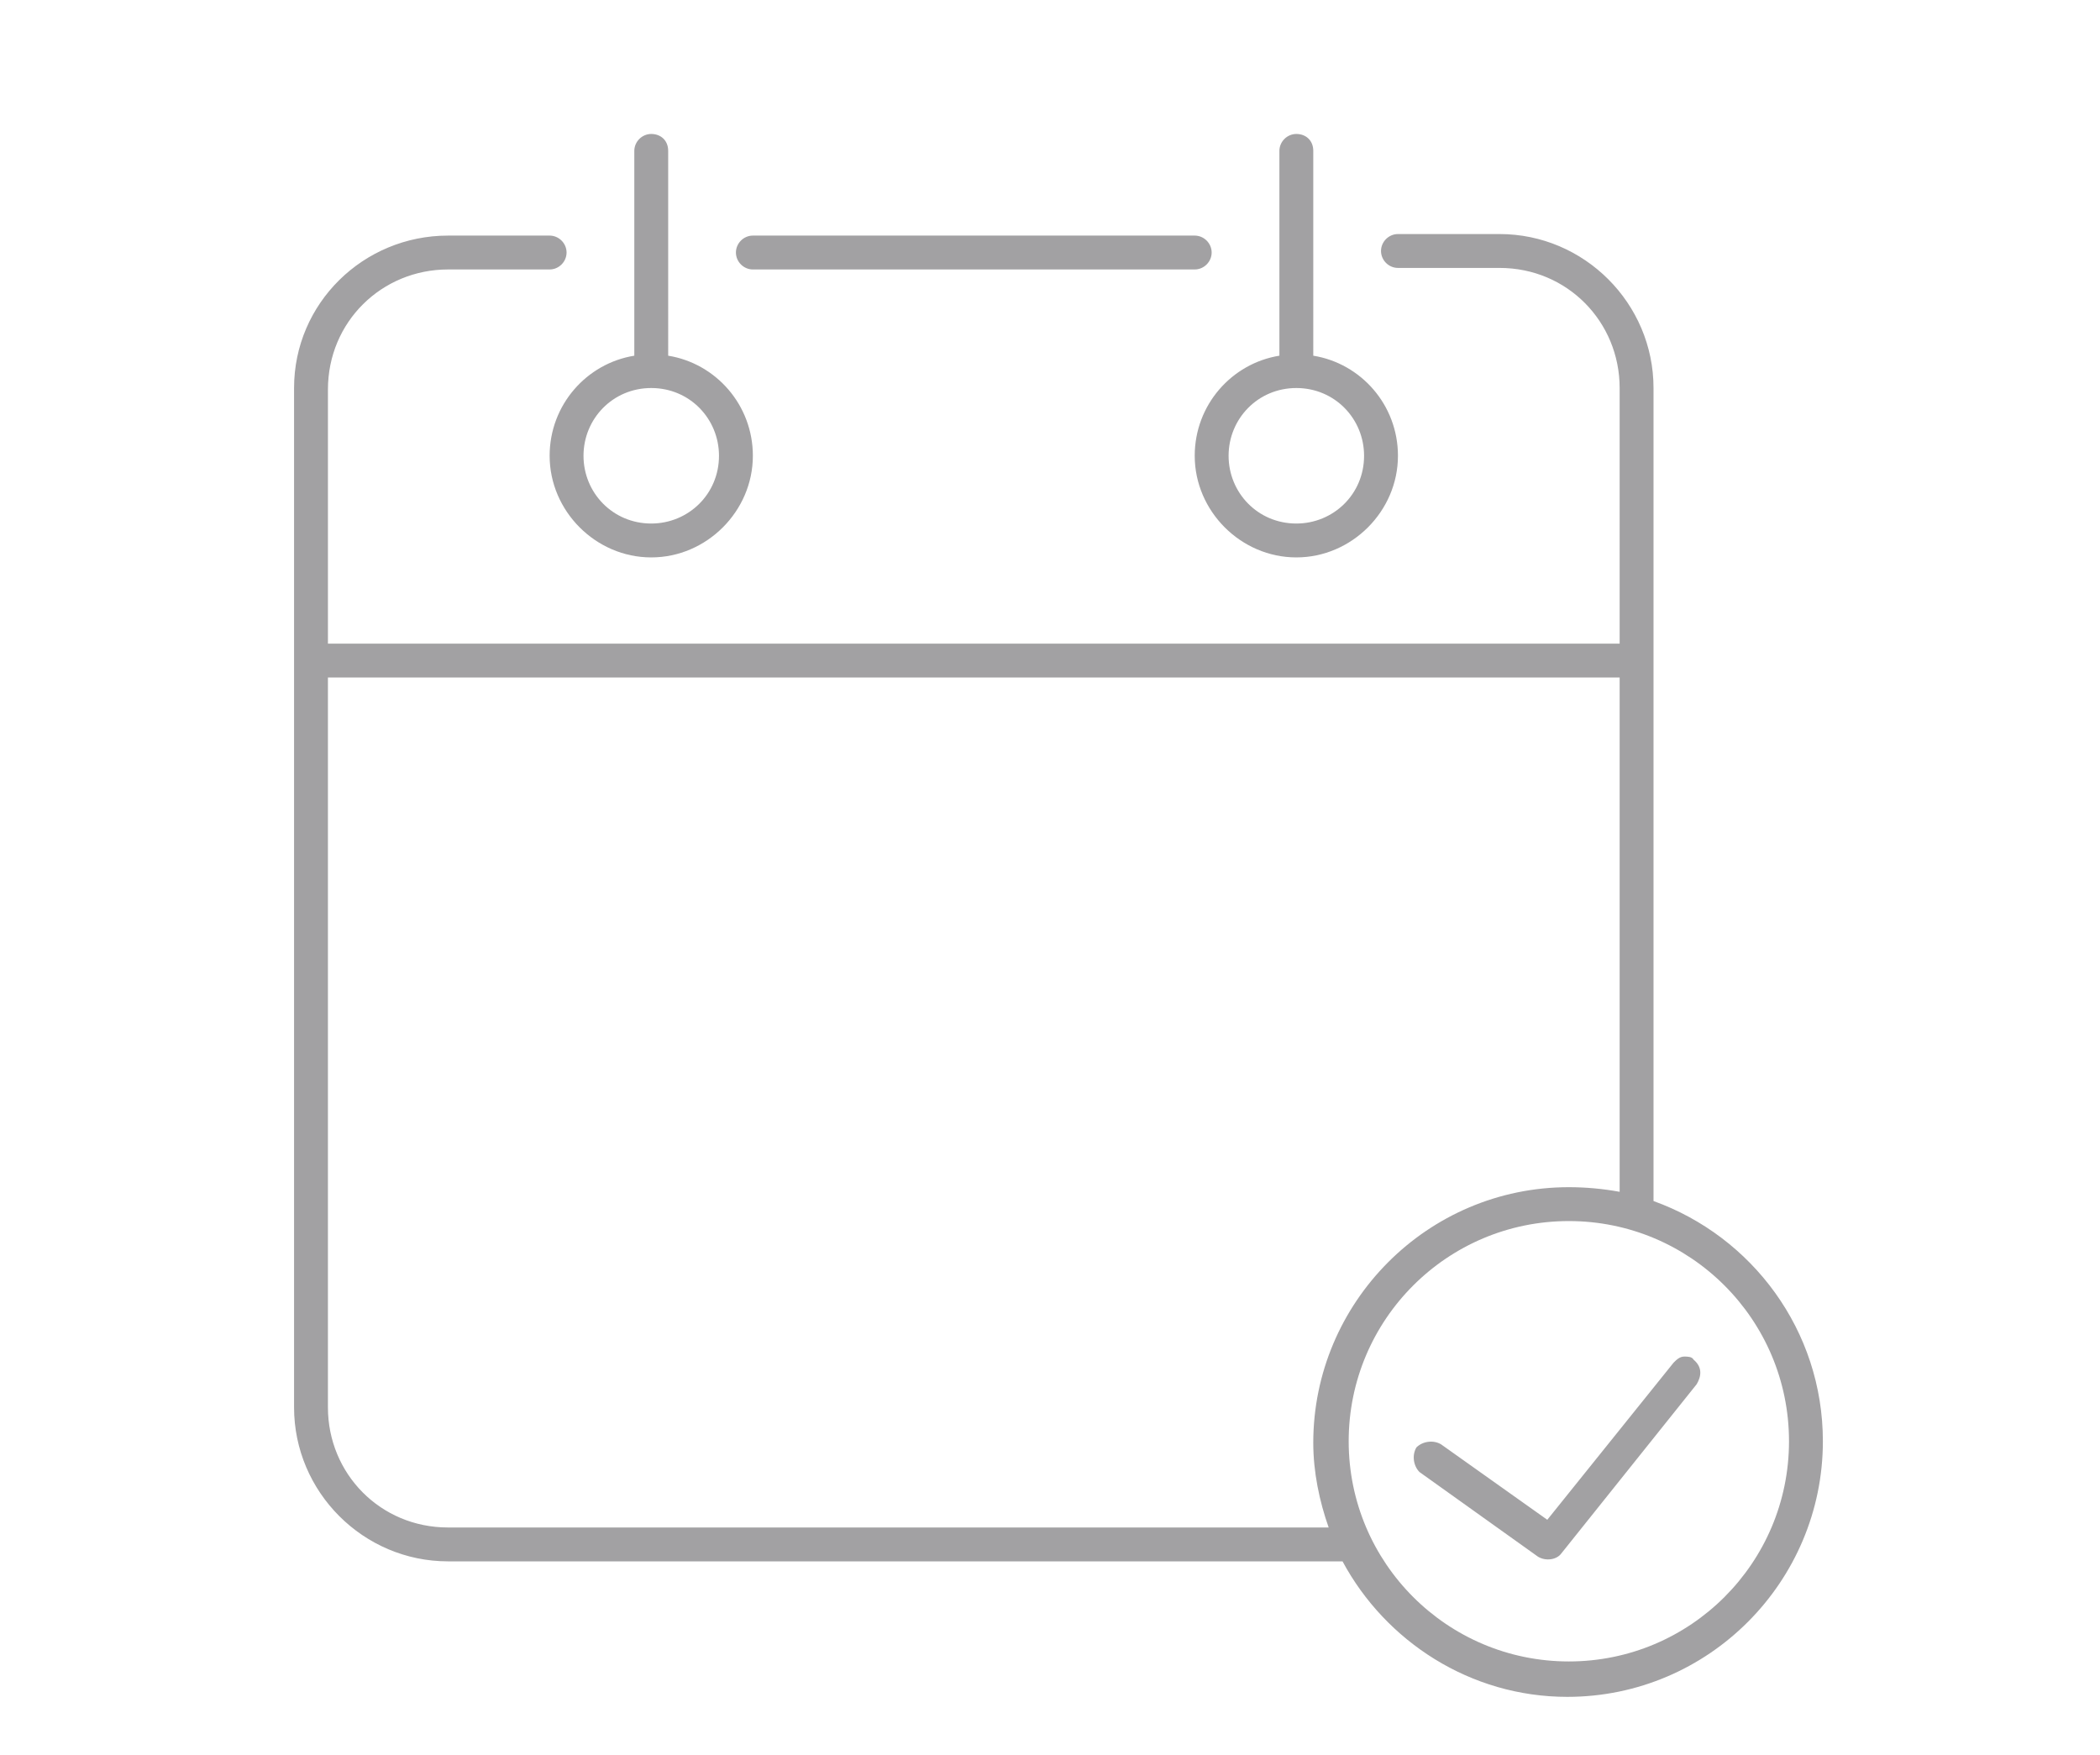 <?xml version="1.0" encoding="utf-8"?>
<!-- Generator: Adobe Illustrator 21.0.0, SVG Export Plug-In . SVG Version: 6.00 Build 0)  -->
<svg version="1.1" xmlns="http://www.w3.org/2000/svg" xmlns:xlink="http://www.w3.org/1999/xlink" x="0px" y="0px"
	 viewBox="0 0 136.4 114" style="enable-background:new 0 0 136.4 114;" xml:space="preserve">
<style type="text/css">
	.st0{display:none;}
	.st1{display:inline;fill-rule:evenodd;clip-rule:evenodd;fill:#A2A1A3;}
	.st2{display:none;fill-rule:evenodd;clip-rule:evenodd;fill:#A2A1A3;}
	.st3{fill-rule:evenodd;clip-rule:evenodd;fill:#A2A1A3;}
</style>
<g id="Layer_1" class="st0">
</g>
<g id="Layer_2">
	<g class="st0">
		<path class="st1" d="M28.4,19.8c-4,0-7.2,3.2-7.2,7.2v50.2h-6c-0.8,0-1.2,0.7-1.2,1.2v4.8c0,4.6,3.8,8.4,8.4,8.4h58.7
			c0-0.1,0-0.2,0-0.4v-2H22.4c-3.3,0-6-2.6-6-6v-3.6h64.6v-2.4H23.6V27c0-2.7,2.1-4.8,4.8-4.8h74.1c2.7,0,4.8,2.1,4.8,4.8v21.8h2.4
			V27c0-4-3.2-7.2-7.2-7.2H28.4z"/>
		<path class="st1" d="M82.8,46.4h29.7c2.3,0,4.1,1.9,4.1,4.1v20c-0.3-0.2-0.6-0.3-0.9-0.3h-1.5V50.5c0-0.9-0.8-1.7-1.7-1.7H82.8
			c-0.9,0-1.7,0.8-1.7,1.7v40.7c0,0.9,0.8,1.7,1.7,1.7h22v0.9c0,0.8,0.7,1.5,1.5,1.5c21.4,0-21.9,0-23.4,0c-2.3,0-4.1-1.9-4.1-4.1
			V50.5C78.7,48.2,80.5,46.4,82.8,46.4z"/>
		<path class="st1" d="M105.6,67.8h10.7c1.8,0,3.2,1.5,3.2,3.2v23.5c0,1.8-1.5,3.2-3.2,3.2h-10.7c-1.8,0-3.2-1.5-3.2-3.2V71
			C102.4,69.2,103.9,67.8,105.6,67.8L105.6,67.8z M106.2,70.2c-0.8,0-1.5,0.7-1.5,1.5v22.2c0,0.8,0.7,1.5,1.5,1.5h9.5
			c0.8,0,1.5-0.7,1.5-1.5V71.7c0-0.8-0.7-1.5-1.5-1.5H106.2z"/>
		<circle class="st1" cx="97.7" cy="89.2" r="1.4"/>
		<circle class="st1" cx="111" cy="93.1" r="1.2"/>
	</g>
	<g class="st0">
		<path class="st1" d="M28.6,19.3c-4,0-7.2,3.2-7.2,7.2v50.2h-6c-0.8,0-1.2,0.7-1.2,1.2v4.8c0,4.6,3.8,8.4,8.4,8.4h86.1
			c4.6,0,8.4-3.8,8.4-8.4v-4.8c0-0.6-0.6-1.2-1.2-1.2h-6V26.5c0-4-3.2-7.2-7.2-7.2H28.6L28.6,19.3z M28.6,21.7h74.1
			c2.7,0,4.8,2.1,4.8,4.8v50.2H23.8V26.5C23.8,23.8,25.9,21.7,28.6,21.7L28.6,21.7z M16.6,79.1h98.1v3.6c0,3.3-2.6,6-6,6H22.6
			c-3.3,0-6-2.6-6-6V79.1z"/>
	</g>
	<path class="st2" d="M35.5,28.4l-2.4,4.8c-1.5,3.6-2.7,7.5-2.7,11.3v8.6h-6.3c-3,0-5.6,2.8-5.6,5.7v13.9c0,3,2.5,5.8,5.6,5.8h8
		c0-0.1,0-0.1,0-0.2l0-32.1c0-1.7,0.2-4.2,0.5-5.9c0.5-2.5,1.2-5,2.3-7.3c1-2.1,2-4.1,3.4-6c0.7-0.9,1.3-1.8,2-2.7
		c0.7-0.9,1.5-1.7,2.2-2.5c0.1-0.1,0.2-0.3,0.3-0.4l0,0l2-1.9c1.1-1.1,2.7-2.2,4-3.1c1.4-0.9,3-2,4.5-2.7c1.4-0.7,2.9-1.3,4.4-1.9
		c0.8-0.3,1.6-0.5,2.4-0.8c7.3-2.2,15.8-1.7,23,0.9c0.4,0.1,0.8,0.3,1.2,0.5c1.8,0.8,3.5,1.6,5.2,2.6c0.3,0.2,0.6,0.4,0.9,0.6
		c2.1,1.2,4,2.8,5.8,4.4l0,0l2.7,2.8l0,0c5.5,6.3,9.4,13.8,9.4,22.3v16.9c0,0.1,0,0.2,0,0.3h1.8v-7.6h4c1.2,0,2.3,0.8,2.9,1.8
		c0.6,1,0.8,2.1,0.8,3.3v11.8c0,1.2-0.1,2.3-0.8,3.3c-1.4,2.2-3.7,1.8-5.9,1.8h-1.1v-5.3h-1.8l0,6c0,2.4-0.1,4.6-0.7,6.9
		c-1,4.1-2.8,7.5-5.4,10.8c-0.7,0.9-1.5,1.9-2.4,2.6l-1,0.9l0,0c-1.5,1.2-2.8,2.2-4.5,3.1c-3.7,2-7.7,3.4-12,3.4h-1l-0.1-1
		c-0.1-0.8-1.4-2.1-1.9-2.6c-0.9-0.8-2.4-1.1-3.6-1.1h-6.5c-0.9,0-1.7,0.1-2.5,0.4c-0.9,0.4-1.8,1-2.4,1.8c-2,2.9-1.2,6.8,2,8.4
		c0.6,0.3,1.4,0.5,2.1,0.5h7.8c1,0,2.5-0.6,3.2-1.2c0.1-0.1,0.2-0.2,0.4-0.4c0.3-0.2,0.5-0.6,0.7-0.9c0.2-0.2,0.3-0.4,0.4-0.7
		l0.7-1.6h0.7c5,0,10.9-2,14.9-4.9c0.2-0.1,0.4-0.3,0.6-0.4l3.1-2.6c2.2-2.2,4.2-4.7,5.7-7.5c0.1-0.2,0.2-0.4,0.3-0.7
		c0.3-0.8,0.8-1.6,1.1-2.4c0.8-2.3,1.5-4.7,1.8-7.2c0.1-0.8,0-1.8,0.5-2.4c0.4-0.4,1-0.4,1.5-0.4c0.6,0,1.2,0.1,1.8,0.1
		c3.2,0,5.8-2.6,5.8-5.8V58.8c0-2.9-2.6-5.7-5.6-5.7h-3.9V52c0-3.8,0.2-7.7-0.4-11.4c-0.5-2.8-1.4-5.4-2.5-8
		c-1.6-3.5-3.7-6.8-6.2-9.7l-3.9-4c-1.5-1.3-3-2.6-4.6-3.7c-0.2-0.2-0.4-0.3-0.7-0.5c-1.4-0.9-3-1.9-4.5-2.6
		c-1.4-0.6-2.8-1.3-4.2-1.8c-1.2-0.4-2.4-0.8-3.6-1.1c-2.9-0.7-5.9-1.1-8.8-1.1h-1c-5.5,0.1-10.8,1.3-15.7,3.6l-2.4,1.2
		c-2.2,1.1-4.4,2.7-6.4,4.3l-1.3,1.1l0,0c-0.2,0.2-0.4,0.4-0.6,0.5c-0.5,0.4-1,0.9-1.5,1.4c-0.5,0.5-1,1-1.4,1.5
		c-0.4,0.4-0.8,0.8-1.1,1.3C38,24.7,36.7,26.5,35.5,28.4L35.5,28.4z M30.5,54.9v22h-6.6c-2.2,0-3.9-1.8-3.9-3.9V58.8
		c0-2.2,1.8-3.9,3.9-3.9H30.5L30.5,54.9z M69.2,102.4h7.1c2.1,0,3.8,1.7,3.8,3.8c0,2.1-1.7,3.8-3.8,3.8h-7.1c-2.1,0-3.8-1.7-3.8-3.8
		C65.4,104.2,67.2,102.4,69.2,102.4L69.2,102.4z M54.2,26.5c0.5,0,1,0,1.4,0c0.1,0,0.2,0,0.3,0c0,0,0,0,0,0c0.1,1.2,0.4,2.4,0.8,3.6
		c1.3,3.8,3.7,7,6.3,10.1c0.2,0.2,0.4,0.4,0.6,0.7c0.6,0.8,1.4,1.4,2.1,2.1c1,1,2.1,2,3.2,3c0.1,0.1,0.2,0.2,0.3,0.3
		c3.6,3.1,7.6,6,11.7,8.3c0.6,0.3,1.2,0.7,1.7,1l1.7,0.9c1.2,0.7,2.4,1.2,3.6,1.8c0.3,0.1,0.6,0.3,0.9,0.4c0.3,0.1,0.6,0.3,1,0.4
		c1.9,0.8,3.9,1.5,5.9,2.1c0.7,0.2,1.4,0.4,2.1,0.6c1.5,0.4,3.1,0.7,4.7,0.8c0.4,0,0.9,0.1,1.3,0.1c0,0.1,0,0.2,0,0.3
		c0,0.5,0,1,0,1.5c-0.6,0-1.2-0.1-1.8-0.1H101v1.1c0,2.3,0,4.6-0.1,6.9c-0.2,2.3-0.5,4.4-1.1,6.6c-0.7,2.7-1.8,5.3-3,7.9l-0.9,1.6
		c-0.9,1.6-2,3.1-3.2,4.5c-0.1,0.1-0.2,0.2-0.2,0.3c-0.5,0.5-2,2.1-2.9,2.8c-0.2-0.3-0.4-0.5-0.5-0.7c-0.1-0.2-0.4-0.4-0.6-0.7
		c0.3-0.2,0.5-0.4,0.7-0.6l0,0l3.7-4.1l0-0.1c3.1-4.5,5.2-9.6,6-15.1c0.4-3.3,0.3-6.7,0.3-10v-0.9l-0.8-0.2c-2.2-0.5-4.3-1.2-6.4-2
		c-1-0.4-2-0.8-3-1.2c-1.9-0.8-3.8-1.7-5.7-2.7c-0.2-0.1-0.5-0.3-0.7-0.4l-2-1.1c-1.8-1-3.5-2.1-5.2-3.2c-2.1-1.4-4.1-2.9-6.1-4.5
		L67,46.5c-1.2-1.1-2.7-2.2-3.7-3.5c-0.2-0.2-0.3-0.4-0.6-0.6c-1.3-1.3-3.7-4-4.5-5.6l-0.5-1l-1,0.5c-1.1,0.6-2.1,1.3-3.1,2.1l0,0
		l-3,2.9c-1.6,1.6-3.5,4.4-4.7,6.4c-0.8,1.3-1.5,2.7-2.1,4.1c-0.1,0.3-0.2,0.5-0.3,0.8c-1,2.6-1.9,5.2-1.9,8v10.6
		c0,6.8,4,15.1,8.7,19.9c0.2,0.2,0.4,0.5,0.7,0.8c0.7,0.7,1.4,1.4,2.2,2c0.3,0.2,0.5,0.4,0.8,0.6c0.9,0.7,3.5,2.6,5.3,3.4
		c-0.2,0.3-0.3,0.6-0.4,0.8c-0.1,0.3-0.2,0.6-0.4,0.8c-1.5-0.7-4-2.4-4.9-3c-0.7-0.5-1.4-1-2-1.6c-0.2-0.1-0.3-0.3-0.5-0.4L49.7,93
		c-0.7-0.8-1.5-1.6-2.1-2.4c-1.3-1.7-2.7-3.5-3.7-5.4c-2.3-4.5-4-9.1-4-14.2v-10c0-6.5,3.9-14.1,7.9-19c1.1-1.3,2.2-2.6,3.4-3.8
		l0.7-0.6l0,0c0.5-0.5,2.8-2.3,3.4-2.5l0.9-0.2l-0.1-0.9c0-0.4-0.3-0.9-0.5-1.3c-0.3-0.6-0.5-1.1-0.7-1.7
		C54.6,29.4,54.2,28,54.2,26.5z"/>
	<g class="st0">
		<path class="st1" d="M53.3,42.8c8.9,0,16.1-7.2,16.1-16.1c0-8.9-7.2-16.1-16.1-16.1c-8.9,0-16.1,7.2-16.1,16.1
			C37.3,35.6,44.5,42.8,53.3,42.8L53.3,42.8z M53.3,12.6c7.8,0,14.1,6.3,14.1,14.1c0,7.8-6.3,14.1-14.1,14.1
			c-7.8,0-14.1-6.3-14.1-14.1C39.2,18.9,45.5,12.6,53.3,12.6z"/>
		<path class="st1" d="M59.5,57.9c-0.5,0-1,0.4-1,1v41.9c0,2.8-2.3,5.2-5.2,5.2c-2.8,0-5.2-2.3-5.2-5.2V58.8c0-0.5-0.4-1-1-1
			c-0.5,0-1,0.4-1,1v41.9c0,3.9,3.2,7.1,7.1,7.1s7.1-3.2,7.1-7.1V58.8C60.4,58.3,60,57.9,59.5,57.9z"/>
		<path class="st1" d="M117.5,69.6H70.4v-7.1c0-9.2-7.5-16.7-16.7-16.7H53c-9.2,0-16.7,7.5-16.7,16.7v7.1h-15c-0.5,0-1,0.4-1,1
			c0,0.5,0.4,1,1,1h15v7.4c0,0.5,0.4,1,1,1c0.5,0,1-0.4,1-1V62.5c0-8.2,6.6-14.8,14.8-14.8h0.6c8.2,0,14.8,6.6,14.8,14.8v16.5
			c0,0.5,0.4,1,1,1c0.5,0,1-0.4,1-1v-7.4h47.1c0.5,0,1-0.4,1-1C118.5,70.1,118.1,69.6,117.5,69.6z"/>
		<path class="st1" d="M93.5,42.8c8.9,0,16.1-7.2,16.1-16.1c0-8.9-7.2-16.1-16.1-16.1c-8.9,0-16.1,7.2-16.1,16.1
			C77.4,35.6,84.6,42.8,93.5,42.8L93.5,42.8z M93.5,12.6c7.8,0,14.1,6.3,14.1,14.1c0,7.8-6.3,14.1-14.1,14.1
			c-7.8,0-14.1-6.3-14.1-14.1C79.3,18.9,85.7,12.6,93.5,12.6z"/>
		<path class="st1" d="M77.4,67c0.5,0,1-0.4,1-1v-3.6c0-8.2,6.6-14.8,14.8-14.8h0.6c8.2,0,14.8,6.6,14.8,14.8v3.6c0,0.5,0.4,1,1,1
			c0.5,0,1-0.4,1-1v-3.6c0-9.2-7.5-16.7-16.7-16.7h-0.6c-9.2,0-16.7,7.5-16.7,16.7v3.6C76.4,66.6,76.9,67,77.4,67z"/>
	</g>
	<path class="st2" d="M84,91.2c-0.8-0.4-1.6-1.1-2.2-1.8l-0.1-0.1l-0.1-0.1c0,0-0.1-0.1-0.1-0.1c-0.1-0.1-0.1-0.1-0.2-0.2H32.8
		c-5.2,0-9.4-4.2-9.4-9.4V22.3c0-5.2,4.2-9.4,9.4-9.4h72.5c5.2,0,9.4,4.2,9.4,9.4v34.1c0.4,0.3,0.8,0.6,1.2,1
		c0.3,0.3,0.6,0.7,0.9,1.1V22.3c0-6.3-5.1-11.6-11.5-11.6H32.8c-6.3,0-11.5,5.1-11.5,11.5v57.6c0,6.3,5.1,11.5,11.5,11.5H84L84,91.2
		z M45.2,29.5v-1.9H94v1.9H45.2L45.2,29.5z M45.2,45.3v-1.9H65v1.9H45.2L45.2,45.3z M106.5,93.4l-1.3-0.1l-0.8,0.6v8.9l-2.5,1.7
		l-0.1,0c-0.3,0.1-0.5,0.3-0.8,0.5l-0.5,0.3l-0.2,0.2h-0.2l-0.3,0.3c-0.3,0.2-0.6,0.4-1,0.4h-0.3l-4.3-3h-0.9V95l-2.2-2.1v9.4
		c0,0.3,0,0.5,0,0.8c0.1,0.9,0.7,1.2,1.4,1.7l4,2.7l0,0c0.6,0.5,1.5,0.9,2.3,0.9c0.8,0,1.4-0.1,2-0.6l0.1-0.1l0.2-0.1
		c0.3-0.1,0.5-0.4,0.8-0.6l0.1-0.1l0.5-0.2c0.1-0.1,0.4-0.2,0.6-0.3l0.1-0.1l2.3-1.5c0.5-0.5,1-0.8,1.1-1.6c0-0.2,0-0.4,0-0.6V93.4
		L106.5,93.4z M43,70.6c0.2,2.6-1,5-3.7,5.4c-0.1,0-0.3,0-0.4,0c-0.5,0-1-0.1-1.5-0.3c-0.3-0.1-0.7-0.6-0.5-1l0,0l0,0
		c0.2-0.5,0.5-0.7,1-0.6c1,0.2,1.7-0.1,2.4-0.8c0.8-0.8,1-2,0.8-3.1c-0.2-1-0.4-2.1-0.7-3.1l-0.1-0.4c-0.3-1.4-0.8-2.8-0.8-4.3
		c0-2.3,1.4-4.2,3.7-4.8l0.1,0l0.1,0c0.1-0.1,0.5-0.1,0.7-0.1c2,0,4,1.6,4.4,3.6c0.1,1.1,0,2.2-0.2,3.3l0,0.1v0.1
		c0,0.4-0.1,0.9-0.2,1.4c-0.2,0.9,0,1.7,0.2,2.6c0.1,0.6,0.7,1.2,1.3,1.2c0.8,0,1.2-0.4,1.4-1.1l0.1-0.3c0.2-0.3,0.2-0.7,0.3-1l0,0
		l0,0c0.5-1.1,1.3-1.7,2.5-1.7c1.2,0,2.1,0.5,2.6,1.5c0,0.2,0.1,0.3,0.1,0.5v0c0,0.1,0,0.1,0,0.2v1h1c0.5,0,1-0.2,1.4-0.5
		c0.3-0.1,0.4-0.2,0.7-0.3c1.2-0.5,2.2-0.3,3.2,0.4c1.5,1.5,3.6,1.9,5.6,2c0.8,0.2,1.7,0.2,2.5,0.2c0.4,0,0.9,0,1.3,0
		c0.9,0,1.3,0.7,1.6,1.4c-0.1,0.5-0.6,0.6-1.1,0.6h-1.1c-2.4,0-4.9-0.2-7.1-1.2l0,0l0,0c-0.7-0.3-1.4-0.8-2-1.2
		c-0.5-0.5-1-0.6-1.7-0.3l-0.6,0.2l-0.1,0.1c-0.4,0.3-0.8,0.4-1.2,0.5c-0.4,0.1-0.6,0.1-1,0.1c-1.2,0-1.9-0.7-2.3-1.8l-0.1-0.2l0,0
		v-0.2l-0.2-0.2v-0.8h-2v0.9c-0.1,0.2-0.1,0.3-0.2,0.5c-0.1,0.1-0.1,0.3-0.1,0.4c-0.5,1.2-1.6,2-2.9,2c-1.4,0-2.6-0.8-3.1-2.1
		c-0.5-1.3-0.5-2.7-0.3-4.1l0-0.1v-0.2c0.2-0.8,0.3-1.7,0.3-2.6c0-1.6-1-3-2.7-3c-0.7,0-1.5,0.3-2,0.8c-0.5,0.5-0.8,1.3-0.8,2
		c0,0.9,0.2,1.9,0.3,2.8l0,0l0.1,0.6c0,0.7,0.2,1.2,0.4,1.8C42.7,68.6,42.8,69.6,43,70.6L43,70.6z M96.3,91.1l-3.6-3.9L87.4,87l0,0
		c-1.6,0-2.8-1.4-2.8-2.9l0.2-5.3L81.1,75c-1.1-1.1-0.9-2.9,0.2-4l3.9-3.7l0.2-5.2l0,0c0-1.5,1.3-2.8,2.8-2.8l5.5,0.2l3.8-3.6
		c1.1-1,2.9-0.9,4,0.1l3.7,3.9l5.2,0.2l0,0c1.6,0,2.8,1.4,2.8,2.9l-0.2,5.3l3.6,3.8c1.1,1.1,0.9,2.9-0.2,4l-3.9,3.7l-0.2,5.2l0,0
		c0,1.5-1.3,2.8-2.8,2.8l-5.5-0.2l-3.8,3.6c-0.5,0.5-1.2,0.7-1.9,0.7C97.6,91.9,96.7,91.5,96.3,91.1L96.3,91.1z M111.5,69.9l4.1,4.1
		l-4.3,4.1c-0.5,0.5-0.9,1.2-0.9,1.9v5.8l-6.1-0.2c-0.7,0-1.4,0.2-1.9,0.7l-4.2,4l-4-4.2c-0.5-0.5-1.2-0.9-1.9-0.9h-5.8l0.2-6l0-0.1
		c0.1-0.8-0.3-1.4-0.7-2l-4.1-4.1l4.3-4.1c0.5-0.5,0.9-1.2,0.9-1.9v-5.8l5.9,0.2c0.7,0,1.4-0.2,1.9-0.7l4.2-4.2l4.1,4.3
		c0.5,0.5,1.2,0.9,1.9,0.9h5.8l-0.2,6l0,0.1C110.7,68.7,111.1,69.3,111.5,69.9z"/>
	<g>
		<path class="st3" d="M42.3,8.7c-0.6,0-1.1,0.5-1.1,1.1v13.3c-3.1,0.5-5.5,3.2-5.5,6.5c0,3.6,3,6.6,6.6,6.6c3.6,0,6.6-3,6.6-6.6
			c0-3.3-2.4-6-5.5-6.5V9.8C43.4,9.1,42.9,8.7,42.3,8.7L42.3,8.7z M84.2,8.7c-0.6,0-1.1,0.5-1.1,1.1v13.3c-3.1,0.5-5.5,3.2-5.5,6.5
			c0,3.6,3,6.6,6.6,6.6c3.6,0,6.6-3,6.6-6.6c0-3.3-2.4-6-5.5-6.5V9.8C85.3,9.1,84.8,8.7,84.2,8.7L84.2,8.7z M29.1,15.3h6.6
			c0.6,0,1.1,0.5,1.1,1.1c0,0.6-0.5,1.1-1.1,1.1h-6.6c-4.3,0-7.8,3.4-7.8,7.8v16.5h83.9V25.2c0-4.3-3.4-7.8-7.8-7.8h-6.6
			c-0.6,0-1.1-0.5-1.1-1.1c0-0.6,0.5-1.1,1.1-1.1h6.6c5.5,0,10,4.5,10,10V78c6.4,2.3,11,8.4,11,15.6c0,9.1-7.4,16.6-16.6,16.6
			c-6.3,0-11.8-3.6-14.6-8.8H29.1c-5.5,0-10-4.5-10-10V25.2C19.1,19.7,23.6,15.3,29.1,15.3L29.1,15.3z M48.9,15.3h28.7
			c0.6,0,1.1,0.5,1.1,1.1c0,0.6-0.5,1.1-1.1,1.1H48.9c-0.6,0-1.1-0.5-1.1-1.1C47.8,15.8,48.3,15.3,48.9,15.3L48.9,15.3z M42.3,25.2
			c2.5,0,4.4,2,4.4,4.4c0,2.5-2,4.4-4.4,4.4c-2.5,0-4.4-2-4.4-4.4C37.9,27.2,39.8,25.2,42.3,25.2L42.3,25.2z M84.2,25.2
			c2.5,0,4.4,2,4.4,4.4c0,2.5-2,4.4-4.4,4.4c-2.5,0-4.4-2-4.4-4.4C79.8,27.2,81.7,25.2,84.2,25.2L84.2,25.2z M21.3,44v47.4
			c0,4.3,3.4,7.8,7.8,7.8h57.2c-0.6-1.7-1-3.6-1-5.5c0-9.1,7.4-16.6,16.6-16.6c1.1,0,2.2,0.1,3.3,0.3V44H21.3L21.3,44z M101.9,79.3
			c-7.9,0-14.3,6.4-14.3,14.3c0,7.9,6.4,14.3,14.3,14.3c7.9,0,14.3-6.4,14.3-14.3C116.2,85.7,109.8,79.3,101.9,79.3L101.9,79.3z
			 M109.4,88.1c-0.3,0-0.5,0.2-0.7,0.4l-8.2,10.2l-6.9-4.9c-0.5-0.3-1.2-0.2-1.6,0.2c-0.3,0.5-0.2,1.2,0.2,1.6l7.7,5.5
			c0.5,0.3,1.2,0.2,1.5-0.2l8.8-11c0.3-0.5,0.4-1.1-0.2-1.6C109.9,88.1,109.6,88.1,109.4,88.1z"/>
	</g>
</g>
</svg>
